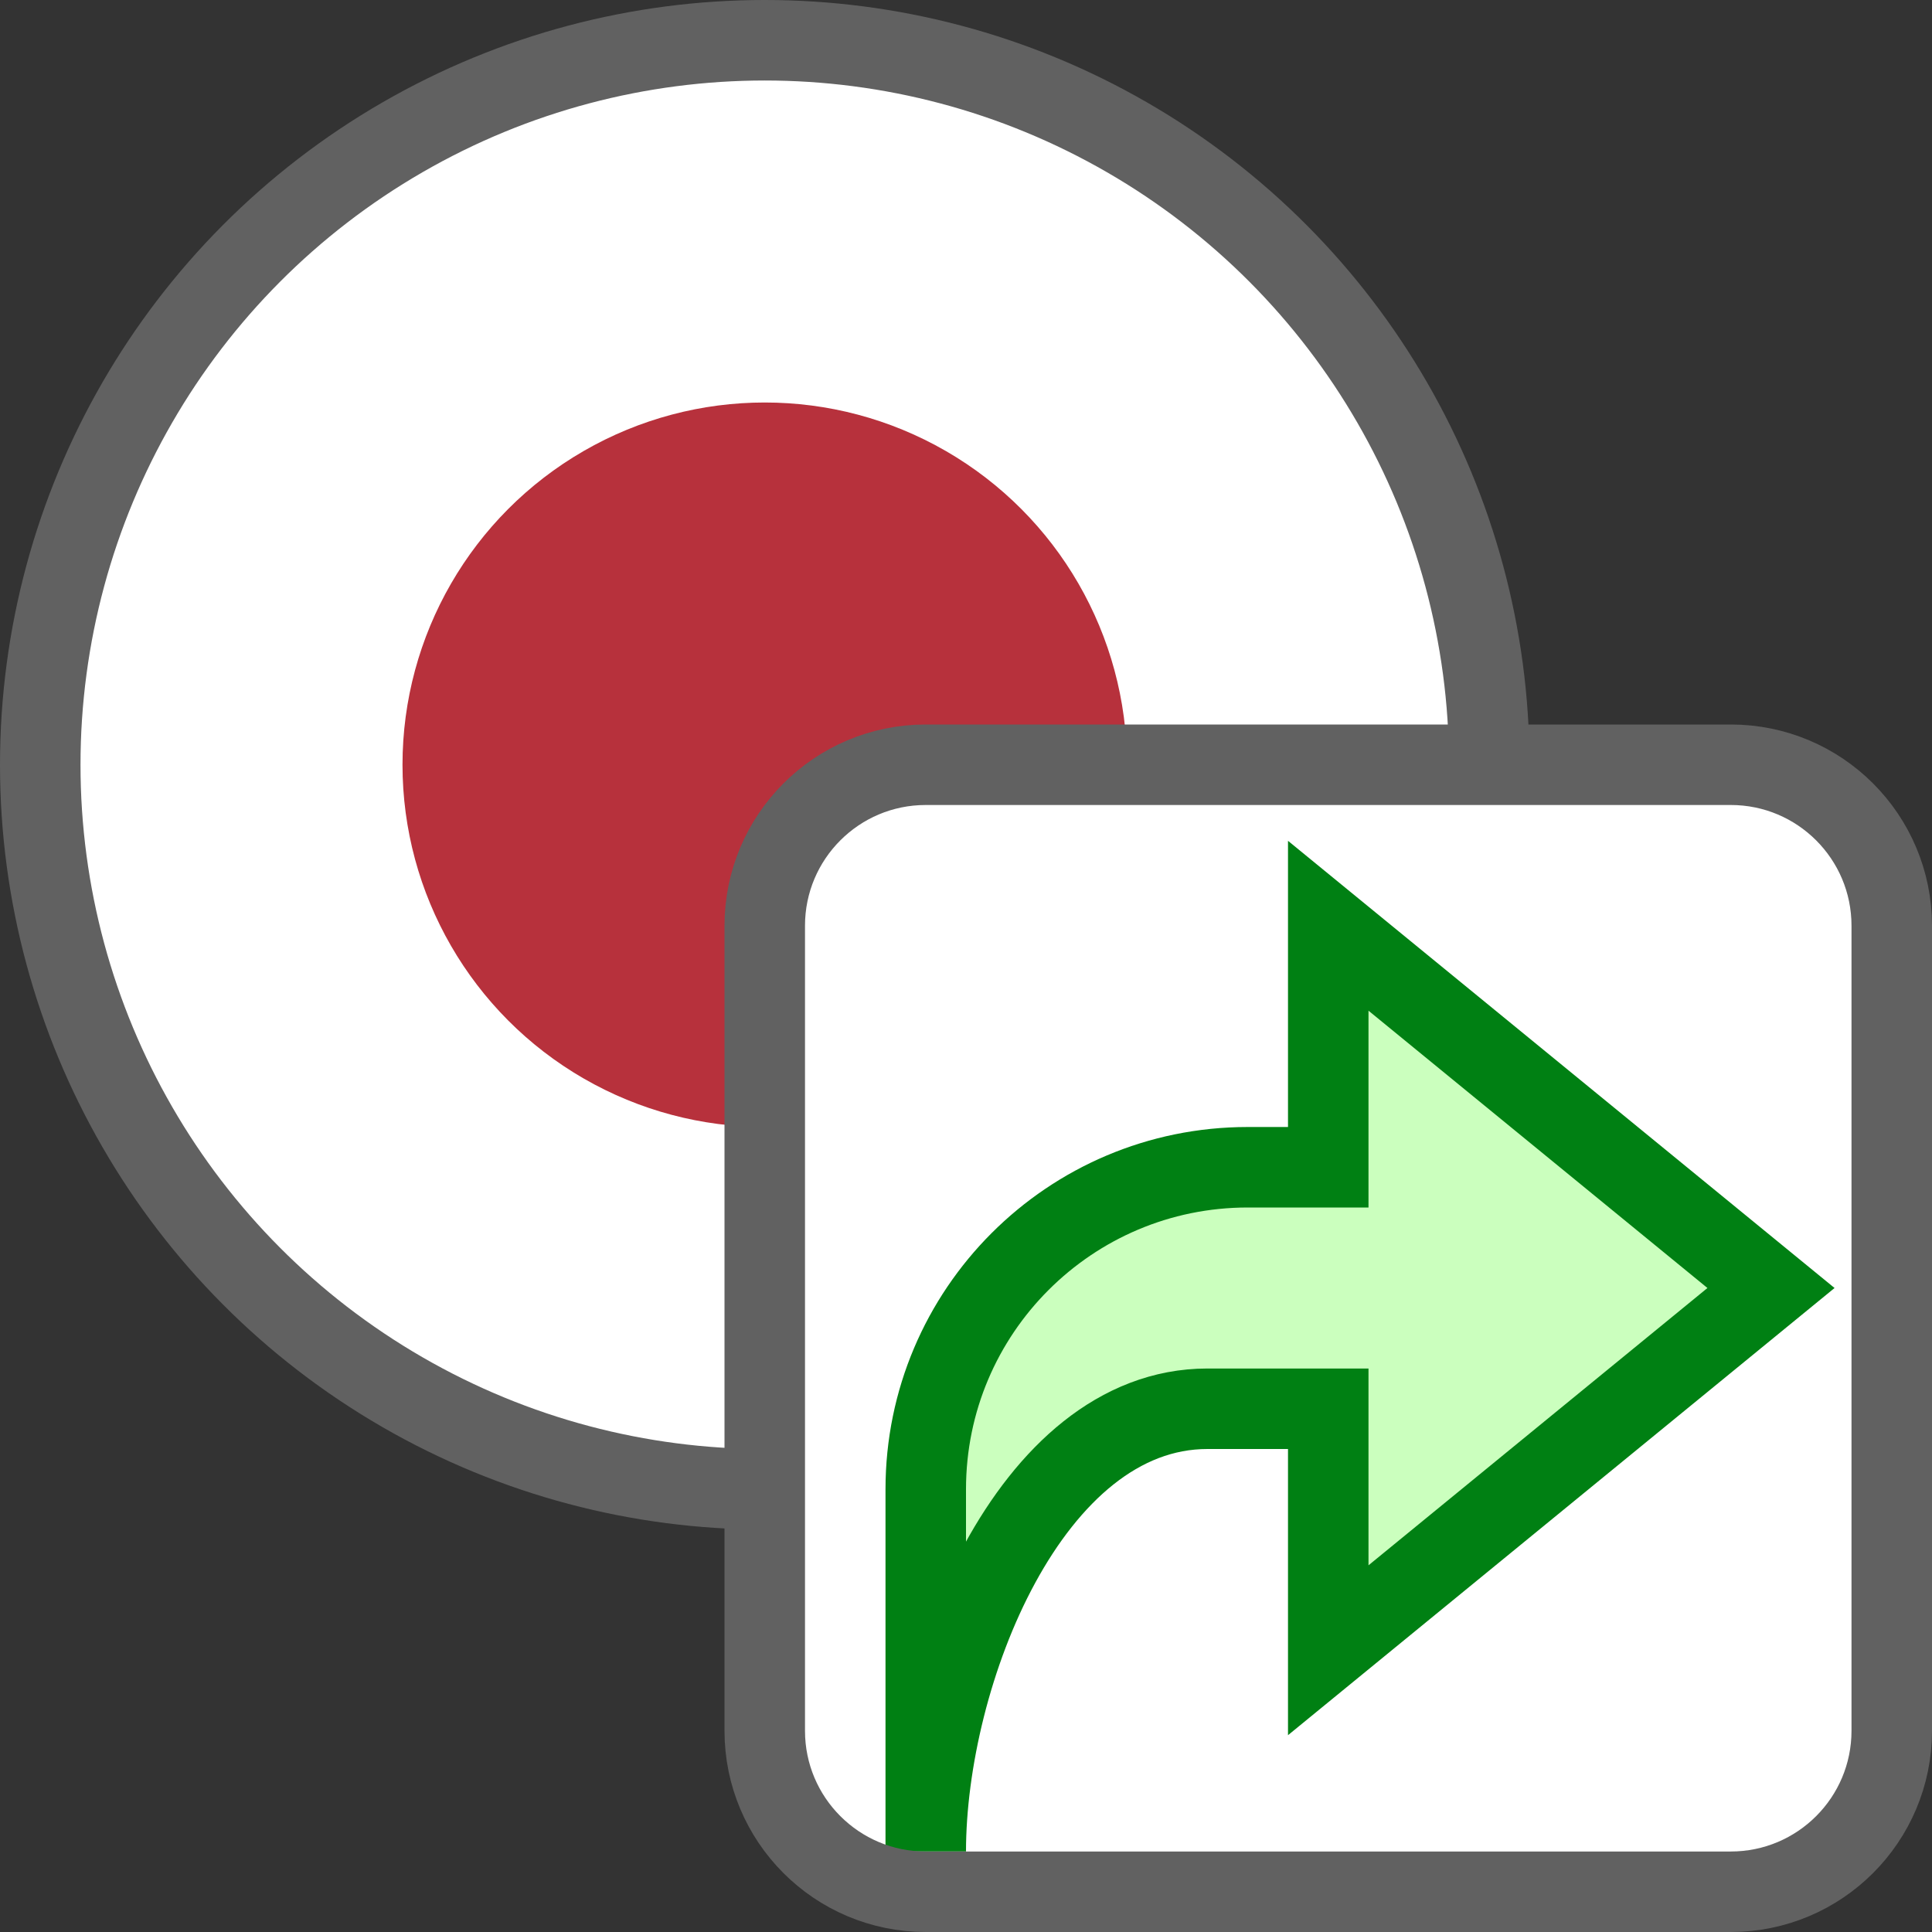 <svg width="24" height="24" viewBox="0 0 24 24" fill="none" xmlns="http://www.w3.org/2000/svg">
<rect x="0" y="0" width="24" height="24" fill="#333333" stroke="none"/>
<circle cx="9.5" cy="9.5" r="9" fill="#FFFFFF" stroke="#616161"/>
<circle cx="9.5" cy="9.5" r="4.5" fill="#B7313C"/>
<path d="M9.5 11.5C9.5 10.395 10.395 9.5 11.5 9.5H21.5C22.605 9.5 23.5 10.395 23.5 11.5V21.5C23.5 22.605 22.605 23.5 21.5 23.5H11.5C10.395 23.5 9.5 22.605 9.5 21.5V11.5Z" fill="white"/>
<path d="M16.5 17.5V20.5L22 16L16.5 11.5L16.5 14.5H15.5C13.291 14.5 11.5 16.291 11.5 18.5L11.5 23C11.5 20.791 12.791 17.5 15 17.5H16.5Z" fill="#CBFFBE" stroke="#008013" stroke-linecap="square"/>
<path d="M9.5 11.5C9.5 10.395 10.395 9.5 11.5 9.5H21.5C22.605 9.5 23.5 10.395 23.5 11.5V21.5C23.5 22.605 22.605 23.5 21.5 23.5H11.5C10.395 23.5 9.5 22.605 9.5 21.5V11.5Z" stroke="#616161"/>
</svg>
